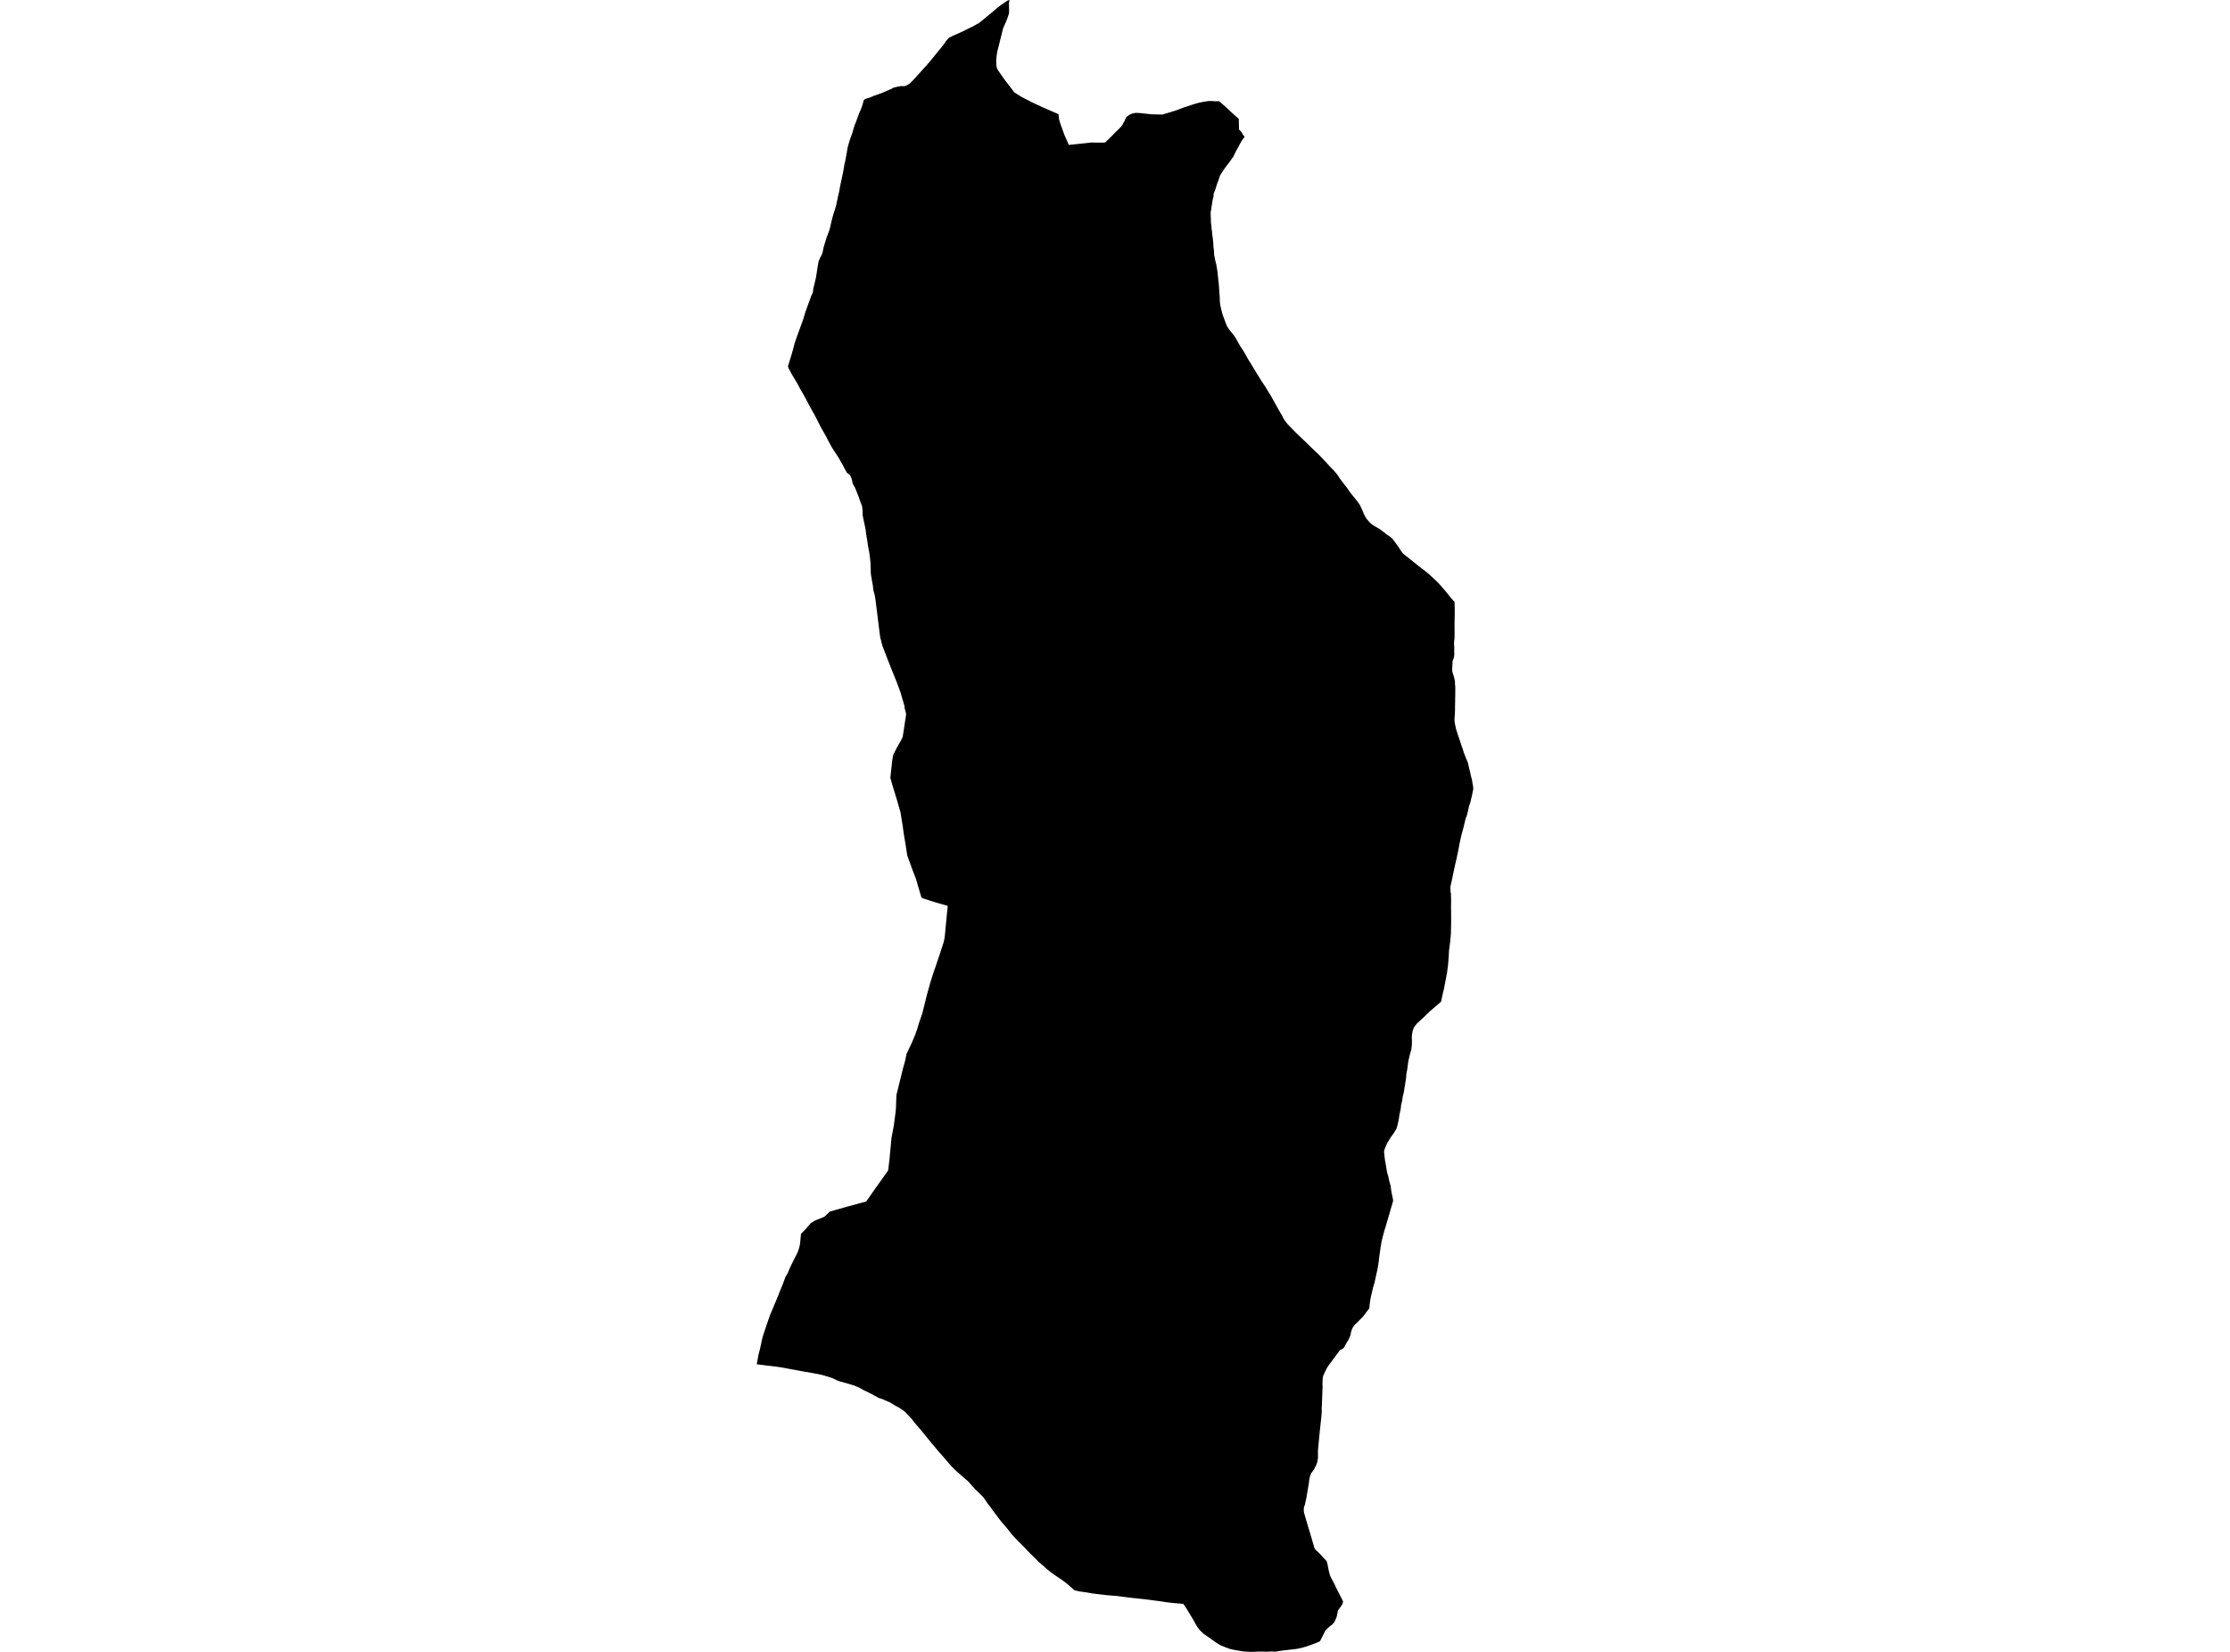 <?xml version='1.0'?>
<svg  baseProfile = 'tiny' width = '540' height = '400' stroke-linecap = 'round' stroke-linejoin = 'round' version='1.1' xmlns='http://www.w3.org/2000/svg'>
<path id='3118301001' title='3118301001'  d='M 300.656 32.032 300.968 32.591 301.365 33.096 301.312 33.257 301.097 33.515 300.699 34.063 300.269 34.816 299.893 35.557 299.355 36.493 298.893 37.439 298.581 38.062 298.399 38.277 298.323 38.384 297.958 38.933 297.442 39.61 296.765 40.491 296.507 40.846 296.195 41.287 295.98 41.631 295.797 41.921 295.765 41.964 295.367 42.641 295.12 43.469 294.787 44.318 294.551 45.06 294.282 45.941 293.884 46.919 293.873 47.252 293.852 47.629 293.658 48.349 293.648 48.37 293.637 48.445 293.572 48.886 293.443 49.671 293.357 50.165 293.325 50.67 293.228 51.014 293.164 51.455 293.164 51.928 293.185 52.412 293.196 52.552 293.196 52.638 293.218 53.024 293.228 53.315 293.218 53.841 293.336 54.648 293.4 55.486 293.497 56.077 293.508 56.206 293.54 56.787 293.68 57.679 293.734 58.216 293.787 58.732 293.852 59.786 293.97 60.785 294.002 61.71 294.142 62.387 294.293 63.15 294.54 64.085 294.776 65.547 294.959 67.213 294.981 67.353 294.981 67.396 295.131 68.793 295.217 69.986 295.292 71.093 295.367 72.007 295.367 72.039 295.367 72.631 295.41 73.114 295.475 73.824 295.582 74.297 295.679 74.727 296.002 76.016 296.442 77.231 296.819 78.231 297.012 78.714 297.12 78.962 297.195 79.091 297.345 79.327 297.754 79.94 298.334 80.638 298.399 80.724 298.893 81.337 299.323 82.047 299.947 83.154 300.376 83.895 300.613 84.229 300.624 84.261 300.914 84.691 301.14 85.056 301.29 85.325 301.548 85.755 302.225 86.98 302.741 87.797 302.838 87.959 302.838 87.969 302.935 88.13 302.999 88.227 303.547 89.13 303.687 89.367 303.698 89.377 304.182 90.184 304.536 90.764 304.719 91.043 304.848 91.248 304.934 91.387 304.999 91.484 305.514 92.323 306.192 93.322 306.407 93.666 306.417 93.688 306.665 94.085 306.697 94.139 306.761 94.236 307.288 95.107 307.804 95.945 308.148 96.558 308.331 96.891 308.331 96.902 308.933 97.977 309.997 99.879 310.394 100.513 310.91 101.524 311.33 102.104 311.33 102.115 311.383 102.19 311.824 102.738 312.243 103.168 312.254 103.179 312.62 103.566 313.329 104.286 313.877 104.845 314.565 105.501 316.145 107.006 317.553 108.392 317.779 108.596 317.811 108.639 317.929 108.747 317.972 108.79 318.273 109.08 318.908 109.671 319.187 109.919 320.187 110.95 321.971 112.896 322.981 113.917 323.841 114.949 324.476 115.927 325.164 116.819 325.207 116.873 325.529 117.303 326.185 118.142 326.894 119.163 326.926 119.206 327.109 119.453 328.087 120.657 328.13 120.7 328.216 120.807 328.313 120.925 328.775 121.549 329.259 122.205 329.592 122.903 329.786 123.312 330.065 123.957 330.323 124.569 330.602 125.096 330.871 125.569 331.054 125.795 331.656 126.472 332.075 126.848 332.14 126.913 332.247 127.009 332.967 127.472 333.096 127.536 333.128 127.558 333.429 127.73 333.644 127.848 333.945 128.02 333.978 128.041 334.053 128.084 335.085 128.847 335.773 129.406 336.536 129.901 336.6 129.965 336.654 130.008 336.815 130.137 337.073 130.363 337.138 130.417 337.202 130.471 337.321 130.643 337.342 130.686 337.869 131.373 338.438 132.147 338.729 132.577 338.911 132.857 339.632 133.932 340.32 134.491 340.33 134.501 341.018 135.05 342.631 136.35 342.695 136.393 343.404 136.974 343.576 137.113 344.888 138.113 345.651 138.726 346.027 139.027 346.092 139.08 346.221 139.209 347.392 140.284 348.005 140.876 348.016 140.886 348.241 141.101 348.671 141.585 348.682 141.596 349.037 141.993 349.069 142.036 349.37 142.37 350.273 143.434 351.176 144.573 352.229 145.766 352.251 147.002 352.272 148.174 352.262 149.012 352.24 149.754 352.219 151.044 352.219 151.796 352.219 151.807 352.229 152.108 352.219 152.162 352.229 152.893 352.219 154.623 352.186 154.838 352.154 155.053 352.09 155.666 352.154 156.816 352.143 157.622 352.143 157.741 352.165 158.396 352.111 158.998 351.961 159.525 351.81 159.89 351.746 160.062 351.735 160.396 351.724 160.707 351.692 161.223 351.649 162.008 351.66 162.47 351.821 163.115 352.025 163.706 352.122 164.082 352.197 164.373 352.24 164.577 352.326 164.985 352.326 165.652 352.391 166.189 352.401 167.329 352.391 168.049 352.391 168.425 352.391 168.565 352.391 168.608 352.369 169.027 352.369 169.951 352.337 171.026 352.337 172.026 352.272 173.241 352.208 174.1 352.208 174.154 352.24 174.735 352.24 174.778 352.283 175.068 352.294 175.165 352.573 176.476 353.025 177.895 353.035 177.938 353.068 178.013 353.089 178.099 353.121 178.196 353.229 178.518 353.465 179.195 353.938 180.636 353.949 180.657 354.003 180.829 354.014 180.84 354.315 181.689 354.433 182.173 354.659 182.743 354.745 182.925 354.766 182.99 355.164 184 355.207 184.097 355.476 184.763 355.658 185.58 355.68 185.709 356.013 187.031 356.034 187.128 356.174 187.827 356.464 188.923 356.529 189.364 356.604 189.848 356.722 190.471 356.722 190.503 356.744 190.783 356.755 191.052 356.615 191.718 356.475 192.503 356.335 193.072 356.206 193.588 356.12 194.05 356.013 194.373 355.841 194.889 355.733 195.179 355.519 196.222 355.357 196.845 355.314 197.017 355.293 197.114 355.239 197.318 355.218 197.393 354.852 198.415 354.616 199.446 354.282 200.769 353.831 202.445 353.379 204.541 353.143 205.874 352.649 208.175 352.294 209.679 351.574 213.13 351.326 214.248 351.316 214.312 351.197 214.817 351.262 216 351.359 216.473 351.359 216.752 351.359 216.763 351.391 218.064 351.38 218.848 351.38 218.87 351.369 219.418 351.391 221.632 351.391 221.686 351.402 222.987 351.359 225.126 351.326 226.351 351.187 227.813 351.154 228.071 350.972 229.533 350.875 230.253 350.843 230.973 350.832 231.102 350.832 231.328 350.746 232.542 350.746 232.553 350.724 232.704 350.724 232.757 350.724 232.822 350.714 232.865 350.714 232.897 350.638 233.768 350.638 233.789 350.381 235.692 349.918 238.057 349.693 239.314 349.607 239.669 349.488 240.131 349.22 241.303 349.015 242.335 348.919 242.582 348.682 242.808 348.026 243.367 348.005 243.388 346.285 244.85 346.016 245.097 345.887 245.237 345.232 245.871 345.167 245.936 344.995 246.097 344.877 246.215 344.458 246.613 343.748 247.268 343.738 247.268 343.05 247.913 342.394 248.784 342.05 249.698 342.018 249.934 341.975 250.171 341.921 250.525 341.9 250.59 341.9 250.633 341.867 251.289 341.91 252.062 341.878 253.073 341.771 254.083 341.76 254.169 341.577 254.728 341.437 255.201 341.276 255.943 341.222 256.179 341.061 256.781 340.911 257.845 340.76 259.017 340.556 260.017 340.491 261.006 340.33 262.048 340.148 263.188 340.126 263.284 340.105 263.424 340.083 263.585 340.029 263.919 339.965 264.327 339.933 264.52 339.664 265.574 339.567 266.402 339.298 267.487 339.202 268.336 339.169 268.541 339.148 268.766 338.89 269.863 338.696 271.196 338.406 272.432 338.159 273.313 337.525 274.356 336.869 275.259 335.891 276.839 335.558 277.613 335.257 278.333 335.149 278.892 335.182 279.204 335.192 279.354 335.225 279.676 335.235 279.762 335.386 280.988 335.601 282.116 335.622 282.224 335.622 282.245 335.708 282.88 335.719 282.933 335.73 283.009 335.74 283.052 335.762 283.148 335.783 283.288 335.88 283.858 336.149 284.75 336.407 285.986 336.729 287.05 336.912 288.469 337.321 290.458 337.342 290.823 335.773 296.23 335.74 296.327 335.461 297.294 335.343 297.649 335.106 298.455 334.913 299.175 334.784 299.669 334.752 299.788 334.666 300.175 334.515 300.798 334.408 301.54 334.3 302.099 334.225 302.733 334.085 303.647 333.945 304.678 333.87 305.452 333.752 306.183 333.698 306.613 333.505 307.591 333.311 308.451 333.118 309.333 332.913 310.3 332.623 311.364 332.602 311.407 332.494 311.762 332.215 312.944 331.978 313.933 331.774 315.062 331.667 315.89 331.591 316.793 329.979 318.899 329.624 319.254 329.227 319.652 328.614 320.286 328.13 320.705 327.786 321.157 327.485 321.63 327.313 322.059 327.131 322.651 327.077 323.081 326.948 323.5 326.733 323.951 326.572 324.381 326.357 324.693 326.185 324.994 325.916 325.445 325.776 325.714 325.636 326.004 325.475 326.273 325.282 326.467 325.142 326.617 325.002 326.671 324.852 326.746 324.68 326.821 324.486 326.918 324.357 327.058 324.304 327.144 324.132 327.412 323.97 327.649 323.831 327.821 323.68 327.982 323.186 328.724 323.143 328.767 322.928 328.993 322.423 329.713 321.831 330.465 321.348 331.218 321.004 331.895 320.746 332.421 320.703 332.529 320.67 332.583 320.627 332.722 320.627 332.733 320.531 332.884 320.434 333.099 320.412 333.152 320.359 333.378 320.326 333.604 320.326 333.625 320.294 333.851 320.284 334.088 320.273 334.227 320.251 334.496 320.251 334.743 320.241 334.98 320.241 335.195 320.241 335.345 320.273 335.872 320.262 335.926 320.144 339.032 320.058 340.945 320.058 342.042 320.058 342.053 319.897 343.751 319.596 346.546 319.434 348.201 319.198 350.619 319.176 351.017 319.166 351.06 319.166 351.114 319.155 351.157 319.155 351.2 319.155 351.254 319.144 351.297 319.144 351.307 319.144 351.361 319.144 351.404 319.144 351.447 319.144 351.501 319.144 351.544 319.144 351.587 319.144 351.641 319.144 351.684 319.144 351.727 319.144 351.78 319.144 351.823 319.144 351.866 319.144 351.92 319.144 351.942 319.144 351.995 319.144 352.038 319.144 352.081 319.144 352.135 319.144 352.178 319.155 352.232 319.144 352.275 319.155 352.318 319.155 352.371 319.155 352.414 319.155 352.457 319.155 352.5 319.155 352.554 319.155 352.597 319.155 352.64 319.155 352.694 319.155 352.737 319.155 352.758 319.155 352.812 319.155 352.855 319.144 352.898 319.144 352.952 319.133 352.995 319.133 353.038 319.123 353.092 319.123 353.135 319.112 353.178 319.112 353.231 319.101 353.274 319.101 353.317 319.09 353.371 319.09 353.414 319.08 353.457 319.08 353.511 319.069 353.554 319.058 353.597 319.058 353.64 319.047 353.661 319.047 353.694 319.037 353.737 319.037 353.78 319.026 353.823 319.015 353.866 319.004 353.909 318.994 353.962 318.983 354.005 318.972 354.048 318.961 354.102 318.951 354.145 318.94 354.188 318.929 354.231 318.918 354.274 318.897 354.328 318.886 354.371 318.875 354.414 318.854 354.457 318.843 354.5 318.832 354.543 318.822 354.564 318.8 354.607 318.789 354.65 318.768 354.693 318.746 354.736 318.725 354.779 318.703 354.811 318.682 354.854 318.66 354.897 318.639 354.94 318.617 354.983 318.596 355.026 318.564 355.059 318.542 355.102 318.521 355.145 318.499 355.188 318.478 355.231 318.456 355.274 318.435 355.317 318.413 355.36 318.392 355.403 318.37 355.446 318.349 355.478 318.338 355.532 318.316 355.564 318.295 355.607 318.273 355.65 318.252 355.693 318.23 355.736 318.209 355.779 318.187 355.811 318.155 355.854 318.144 355.876 318.123 355.908 318.101 355.951 318.069 355.983 318.048 356.026 318.026 356.058 317.994 356.101 317.962 356.134 317.94 356.177 317.908 356.209 317.876 356.252 317.854 356.284 317.822 356.316 317.79 356.359 317.768 356.392 317.736 356.435 317.704 356.467 317.682 356.51 317.661 356.531 317.639 356.574 317.607 356.607 317.575 356.65 317.553 356.682 317.532 356.714 317.5 356.757 317.478 356.8 317.478 356.811 317.457 356.854 317.435 356.897 317.414 356.929 317.403 356.983 317.381 357.026 317.36 357.069 317.349 357.112 317.328 357.155 317.317 357.198 317.295 357.241 317.285 357.284 317.274 357.327 317.252 357.37 317.242 357.423 317.231 357.466 317.22 357.509 317.199 357.552 317.188 357.595 317.177 357.638 317.166 357.692 317.156 357.714 317.145 357.778 317.134 357.821 317.123 357.875 317.113 357.929 317.102 357.982 317.091 358.025 317.08 358.079 317.07 358.122 317.059 358.176 317.059 358.219 317.048 358.262 317.037 358.305 317.037 358.359 317.027 358.402 317.027 358.445 317.027 358.488 317.016 358.531 317.016 358.574 317.016 358.617 317.005 358.649 317.005 358.692 317.005 358.713 316.941 359.165 316.296 363.002 316.285 363.045 316.263 363.088 316.253 363.131 316.242 363.174 316.231 363.228 316.22 363.271 316.21 363.314 316.199 363.357 316.188 363.411 316.177 363.454 316.167 363.497 316.156 363.54 316.156 363.583 316.145 363.636 316.134 363.679 316.124 363.701 316.113 363.755 316.113 363.765 316.102 363.808 316.091 363.851 316.081 363.905 316.07 363.959 316.059 364.002 316.059 364.056 316.048 364.099 316.038 364.142 316.027 364.185 316.027 364.228 316.016 364.271 316.005 364.303 316.005 364.346 316.005 364.357 315.962 364.443 315.941 364.486 315.919 364.529 315.898 364.572 315.887 364.615 315.866 364.658 315.855 364.701 315.833 364.744 315.833 364.776 315.823 364.786 315.812 364.829 315.79 364.872 315.78 364.915 315.769 364.958 315.758 365.012 315.747 365.055 315.747 365.098 315.737 365.141 315.737 365.184 315.726 365.227 315.726 365.281 315.726 365.324 315.726 365.367 315.726 365.388 315.715 365.431 315.715 365.474 315.715 365.528 315.715 365.571 315.715 365.614 315.715 365.668 315.715 365.711 315.726 365.754 315.715 365.808 315.726 365.84 315.726 365.883 315.726 365.926 315.737 365.98 315.737 366.023 315.747 366.066 315.747 366.109 315.758 366.162 315.758 366.205 315.769 366.248 315.78 366.302 315.79 366.356 315.801 366.41 315.812 366.453 315.823 366.506 315.833 366.549 315.855 366.592 315.866 366.635 315.876 366.668 315.898 366.7 315.909 366.732 316.016 367.162 317.414 371.849 317.618 372.526 317.768 373.063 317.833 373.289 318.101 374.192 318.22 374.686 318.241 374.729 318.263 374.772 318.284 374.815 318.306 374.858 318.327 374.901 318.349 374.944 318.37 374.976 318.392 375.019 318.424 375.062 318.445 375.095 318.478 375.127 318.499 375.159 318.531 375.202 318.564 375.234 318.596 375.267 318.628 375.299 318.66 375.342 318.693 375.374 318.725 375.406 318.757 375.428 318.789 375.46 318.822 375.492 318.854 375.535 318.897 375.568 318.929 375.589 318.961 375.621 318.972 375.643 319.004 375.675 319.037 375.707 319.08 375.74 319.112 375.772 319.144 375.804 319.176 375.836 319.209 375.869 319.241 375.901 319.273 375.933 319.305 375.965 319.348 375.998 319.381 376.03 319.413 376.062 319.445 376.094 319.477 376.127 319.51 376.159 319.542 376.191 319.574 376.223 319.606 376.256 319.639 376.288 319.671 376.32 319.703 376.352 319.735 376.385 319.768 376.428 319.8 376.46 319.832 376.492 319.864 376.524 319.897 376.557 319.929 376.6 319.961 376.632 319.993 376.664 320.015 376.696 320.047 376.739 320.079 376.772 320.112 376.804 320.144 376.836 320.176 376.868 320.208 376.911 320.241 376.944 320.273 376.976 320.305 377.008 320.326 377.051 320.359 377.083 320.402 377.116 320.434 377.159 320.466 377.191 320.498 377.223 320.531 377.255 320.563 377.288 320.595 377.32 320.627 377.363 320.66 377.395 320.692 377.427 320.724 377.459 320.756 377.492 320.789 377.524 320.821 377.556 320.853 377.599 320.885 377.631 320.918 377.664 320.95 377.696 320.961 377.707 320.993 377.739 321.025 377.782 321.057 377.814 321.09 377.846 321.122 377.879 321.143 377.911 321.176 377.954 321.197 377.997 321.229 378.029 321.251 378.072 321.262 378.115 321.283 378.158 321.294 378.18 321.315 378.223 321.326 378.276 321.348 378.319 321.358 378.362 321.369 378.405 321.38 378.448 321.391 378.491 321.401 378.545 321.412 378.588 321.423 378.631 321.434 378.674 321.444 378.717 321.455 378.771 321.455 378.814 321.466 378.857 321.477 378.911 321.487 378.954 321.498 378.997 321.509 379.04 321.52 379.093 321.53 379.147 321.541 379.19 321.552 379.233 321.563 379.276 321.563 379.33 321.573 379.373 321.584 379.416 321.595 379.459 321.606 379.513 321.616 379.556 321.616 379.599 321.627 379.652 321.638 379.695 321.649 379.738 321.659 379.781 321.67 379.824 321.67 379.878 321.681 379.921 321.692 379.964 321.702 380.018 321.713 380.061 321.713 380.104 321.724 380.147 321.735 380.2 321.745 380.243 321.756 380.286 321.767 380.329 321.778 380.383 321.788 380.426 321.799 380.469 321.81 380.512 321.81 380.523 321.821 380.577 321.842 380.63 321.853 380.673 321.864 380.727 321.874 380.781 321.885 380.835 321.907 380.878 321.917 380.931 321.928 380.974 321.939 381.017 321.95 381.071 321.96 381.114 321.982 381.157 321.993 381.2 322.003 381.243 322.014 381.286 322.025 381.329 322.046 381.372 322.057 381.404 322.068 381.447 322.079 381.49 322.089 381.533 322.1 381.566 322.122 381.609 322.122 381.63 322.261 381.931 322.724 382.791 323.282 383.887 323.766 384.908 324.218 385.768 324.648 386.618 324.916 387.155 325.131 387.574 325.196 387.757 325.228 387.875 325.196 387.993 325.131 388.219 325.035 388.466 324.744 388.939 324.314 389.509 324.024 389.928 323.992 390.068 323.949 390.175 323.949 390.218 323.809 390.863 323.734 391.283 323.605 391.723 323.465 392.035 323.293 392.411 323.089 392.841 322.81 393.131 322.562 393.422 322.261 393.626 321.96 393.862 321.638 394.153 321.369 394.4 320.961 394.808 320.778 395.184 319.639 397.431 319.069 397.689 318.273 398.011 317.263 398.388 316.091 398.775 315.296 399 314.565 399.162 313.974 399.28 311.867 399.527 310.824 399.656 309.911 399.764 308.847 399.957 307.911 399.903 306.718 399.968 305.676 399.925 304.708 399.936 303.762 399.979 302.881 400 302.075 399.957 301.032 399.893 300.151 399.742 299.366 399.602 298.904 399.527 297.807 399.28 297.055 399.011 296.238 398.689 295.496 398.377 295.163 398.162 295.088 398.13 294.744 397.925 294.099 397.495 293.39 396.98 292.831 396.571 292.078 396.055 291.444 395.614 290.96 395.152 290.702 394.916 290.38 394.561 290.283 394.432 290.015 394.077 289.563 393.346 288.983 392.282 287.994 390.627 287.22 389.38 286.564 388.402 286.285 388.37 285.898 388.316 284.533 388.208 282.361 387.972 281.125 387.768 280.921 387.746 278.922 387.477 277.428 387.284 275.288 387.048 273.687 386.886 271.645 386.628 271.29 386.575 270.355 386.456 268.183 386.284 266.184 386.059 264.454 385.844 263.217 385.618 261.498 385.381 260.616 385.188 260.132 385.059 259.359 384.35 258.262 383.404 257.295 382.673 256.521 382.157 255.446 381.437 254.296 380.587 253.339 379.803 252.565 379.104 251.533 378.223 251.372 378.061 250.286 376.965 249.083 375.783 248.212 374.847 247.04 373.676 246.632 373.289 245.89 372.493 244.976 371.515 244.461 370.827 244.45 370.817 243.644 369.828 242.418 368.409 242.279 368.226 241.096 366.657 240.333 365.646 240.236 365.507 239.849 364.958 239.022 363.894 238.753 363.486 238.387 362.938 238.162 362.626 237.796 362.228 236.969 361.401 236.13 360.616 235.12 359.487 234.389 358.66 233.615 358.004 232.658 357.176 231.648 356.284 231.175 355.833 230.261 354.919 230.229 354.876 230.164 354.801 229.584 354.124 229.025 353.468 228.412 352.758 227.907 352.178 227.123 351.307 226.488 350.512 226.456 350.48 225.983 349.921 225.962 349.899 225.607 349.491 224.758 348.448 223.941 347.448 223.35 346.696 222.522 345.739 221.576 344.632 221.383 344.407 220.813 343.643 220.802 343.633 220.06 342.859 219.405 342.117 219.136 341.859 218.566 341.44 217.846 340.956 216.642 340.3 215.481 339.58 213.536 338.742 213.332 338.677 212.794 338.516 211.676 337.903 210.44 337.248 209.097 336.603 207.979 335.969 207.291 335.689 206.592 335.431 205.388 335.066 203.883 334.636 203.378 334.518 202.54 334.184 201.562 333.711 200.927 333.496 199.885 333.185 199.175 332.97 197.746 332.669 196.94 332.518 196.682 332.464 196.52 332.443 196.467 332.432 194.457 332.088 193.07 331.83 191.931 331.615 191.071 331.465 189.856 331.228 188.835 331.056 187.878 330.927 187.792 330.917 185.954 330.702 184.61 330.53 183.245 330.358 183.471 329.143 183.654 328.1 183.74 327.778 184.095 326.391 184.374 325.069 184.675 323.736 185.03 322.661 185.083 322.479 185.159 322.264 185.578 321.017 185.685 320.705 186.094 319.501 186.158 319.319 186.513 318.33 187.147 316.825 187.265 316.545 187.76 315.363 188.351 313.955 188.878 312.611 189.544 310.977 189.791 310.322 189.942 309.924 190.243 309.118 190.705 308.365 190.748 308.279 190.78 308.215 191.264 307.043 191.296 306.989 192.156 305.194 193.102 303.367 193.511 302.206 193.575 301.927 193.736 301.142 193.962 298.799 195.155 297.563 196.241 296.262 197.219 295.617 199.637 294.628 200.938 293.392 202.271 293.005 205.109 292.199 209.763 290.931 209.881 290.759 212.042 287.674 212.407 287.158 213.052 286.255 214.75 283.869 215.073 283.417 215.245 281.923 215.363 280.956 215.471 279.848 215.492 279.601 215.707 277.365 215.879 275.506 215.933 275.248 216.395 272.786 216.46 272.432 216.599 271.346 216.89 269.164 216.954 268.293 217.072 265.155 218.158 260.758 218.609 258.953 218.674 258.662 218.717 258.501 218.846 258.071 219.19 256.835 219.523 255.212 219.534 255.169 219.835 254.545 220.802 252.492 221.232 251.482 221.533 250.773 222.103 249.203 222.597 247.526 223.328 245.43 223.855 243.324 224.478 240.819 225.241 238.057 226.005 235.638 226.295 234.8 226.703 233.617 226.789 233.338 227.563 231.07 228.552 228.017 228.756 226.964 229.004 224.373 229.229 222.051 229.498 219.353 227.789 218.87 226.703 218.569 223.575 217.558 223.145 217.365 222.511 215.258 222.242 214.344 221.845 212.947 221.608 212.334 220.802 210.217 219.695 207.153 219.362 205.004 218.846 201.886 218.566 199.79 218.513 199.532 218.222 197.78 218.212 197.737 218.083 196.824 218.072 196.77 217.244 193.868 216.008 189.826 215.6 188.343 215.825 186.268 216.04 184.247 216.298 182.764 217.105 181.184 217.212 180.98 217.964 179.668 218.007 179.593 218.276 179.088 218.394 178.851 218.588 178.454 218.706 177.68 218.814 177.056 219.158 174.702 219.19 174.509 219.222 174.358 219.34 173.627 219.383 173.241 219.416 172.821 219.394 172.735 219.179 171.94 219.072 171.553 219.007 170.897 218.706 169.876 218.502 169.188 218.48 169.124 218.05 167.619 217.062 164.975 215.664 161.524 215.621 161.395 214.75 159.17 214.374 158.192 213.719 156.504 213.579 155.978 213.117 154.172 212.966 152.957 212.633 150.324 212.3 147.615 211.967 145.014 211.934 144.81 211.762 143.874 211.558 143.165 211.515 143.004 211.494 142.907 211.483 142.757 211.365 141.8 211.107 140.338 210.902 139.134 210.859 138.747 210.849 137.651 210.806 136.404 210.634 134.749 210.591 134.469 210.472 133.674 210.182 132.169 210.161 131.954 210.01 130.965 209.741 129.32 209.688 128.88 209.645 128.471 209.613 128.213 209.269 126.59 209.054 125.591 209.011 125.343 208.903 124.795 208.882 124.731 208.892 124.387 208.892 124.043 208.86 123.527 208.753 122.559 208.57 122.076 208.559 122.065 208.258 121.28 207.946 120.367 207.355 118.84 206.958 117.905 206.7 117.529 206.463 117.013 206.42 116.819 206.313 116.271 206.205 115.906 205.979 115.315 205.915 115.218 205.754 115.003 205.066 114.455 204.818 114.014 204.389 113.208 204.26 112.961 204.012 112.488 203.4 111.413 202.991 110.714 202.97 110.671 202.518 110.005 202.11 109.381 201.433 108.317 200.981 107.489 200.487 106.576 199.949 105.522 199.186 104.189 198.584 103.104 197.875 101.674 197.305 100.578 197.111 100.223 196.51 99.159 195.929 98.095 195.026 96.407 194.532 95.494 193.65 93.967 193.22 93.107 192.253 91.495 191.748 90.656 190.963 89.173 190.802 88.743 190.974 88.184 191.146 87.582 191.587 86.174 191.651 85.959 191.974 84.82 192.425 83.111 192.78 82.079 192.812 81.961 192.898 81.735 193.156 81.004 193.425 80.273 193.833 79.155 194.467 77.435 194.951 75.801 194.983 75.705 195.349 74.673 195.746 73.555 196.252 72.201 196.402 71.738 196.725 71.072 196.735 71.05 196.832 70.771 196.993 69.664 197.262 68.61 197.477 67.697 197.627 66.987 197.789 65.912 197.853 65.504 198.004 64.547 198.229 63.279 198.53 62.548 198.993 61.656 199.218 61.011 199.251 60.86 199.304 60.57 199.433 59.904 199.799 58.711 200.11 57.647 200.766 55.927 200.981 55.228 201.11 54.615 201.347 53.616 201.583 52.681 201.841 51.735 202.185 50.713 202.497 49.617 202.701 48.65 202.937 47.51 203.217 46.36 203.378 45.371 203.636 44.157 203.862 43.082 204.098 41.964 204.27 41.082 204.496 39.696 204.689 38.986 204.872 37.911 205.066 36.912 205.109 36.546 205.248 35.783 205.42 35.106 205.754 33.999 205.797 33.838 206.194 32.763 206.452 32.01 206.614 31.451 206.689 31.15 206.968 30.269 207.344 29.366 207.721 28.27 208.022 27.485 208.495 26.41 208.613 26.077 208.871 25.357 209.011 24.798 209.15 24.314 209.419 24.013 209.838 23.852 210.096 23.777 210.677 23.605 211.655 23.185 212.085 23.046 212.719 22.82 213.676 22.465 214.675 22.025 215.073 21.863 215.621 21.627 216.481 21.186 217.158 21.036 218.007 20.864 218.04 20.853 218.953 20.853 219.394 20.778 219.555 20.67 219.727 20.563 220.318 20.208 220.867 19.66 221.361 19.133 221.619 18.864 222.146 18.262 222.576 17.8 222.952 17.392 223.672 16.575 224.349 15.855 225.08 14.995 226.037 13.845 226.542 13.21 226.639 13.081 227.391 12.157 227.982 11.458 228.617 10.641 229.047 9.997 229.208 9.792 229.38 9.599 229.498 9.459 229.81 9.126 230.121 8.975 230.971 8.567 231.648 8.277 231.809 8.201 233.26 7.546 234.561 6.879 235.582 6.396 236.377 5.944 237.033 5.611 237.055 5.589 237.452 5.267 238.248 4.622 239.097 3.913 240.032 3.149 240.913 2.397 241.505 1.892 242.332 1.258 243.224 0.645 244.052 0.097 244.461 0 244.31 0.785 244.353 2.3 244.342 3.203 244.235 3.536 244.224 3.579 244.031 4.16 243.676 5.106 242.902 6.858 242.418 8.825 242.375 8.965 242.354 9.072 242.279 9.373 241.601 12.071 241.462 12.619 241.322 13.705 241.3 13.866 241.236 14.726 241.257 15.253 241.268 15.414 241.268 15.898 241.376 16.36 241.494 16.661 241.515 16.715 241.558 16.822 241.849 17.263 243.149 19.133 245.31 21.949 245.621 22.358 245.632 22.369 247.32 23.443 249.964 24.798 249.985 24.809 250.05 24.841 250.104 24.873 250.286 24.959 252.576 26.023 252.587 26.023 252.619 26.045 256.317 27.646 256.327 27.743 256.403 28.356 256.456 28.893 256.639 29.495 256.639 29.506 256.822 30.097 257.005 30.613 257.005 30.624 257.735 32.623 258.821 35.095 264.325 34.504 264.432 34.504 264.55 34.504 264.593 34.504 265.227 34.526 266.474 34.526 267.087 34.526 267.173 34.536 267.259 34.536 267.463 34.536 267.764 34.375 268.151 33.967 269.151 33.01 269.968 32.161 270.924 31.236 271.43 30.72 271.645 30.441 271.763 30.301 271.892 30.033 271.989 29.839 272.333 29.291 272.537 28.743 272.795 28.302 273.106 28.076 273.633 27.711 273.988 27.571 274.224 27.485 274.998 27.324 275.095 27.324 275.482 27.345 275.944 27.367 277.685 27.55 278.868 27.678 279.298 27.689 281.125 27.732 281.48 27.743 282.899 27.313 284.672 26.776 286.715 26.002 289.262 25.174 290.229 24.895 291.347 24.669 292.078 24.551 292.562 24.475 293.529 24.465 293.594 24.475 294.465 24.529 295.195 24.508 295.41 24.669 296.69 25.797 296.7 25.808 297.378 26.41 297.969 26.991 299.194 28.098 299.259 28.162 299.979 28.786 299.99 29.721 300.011 30.441 300.011 30.968 300.033 31.161 300.054 31.398 300.462 31.795 300.656 32.032 Z' />
</svg>